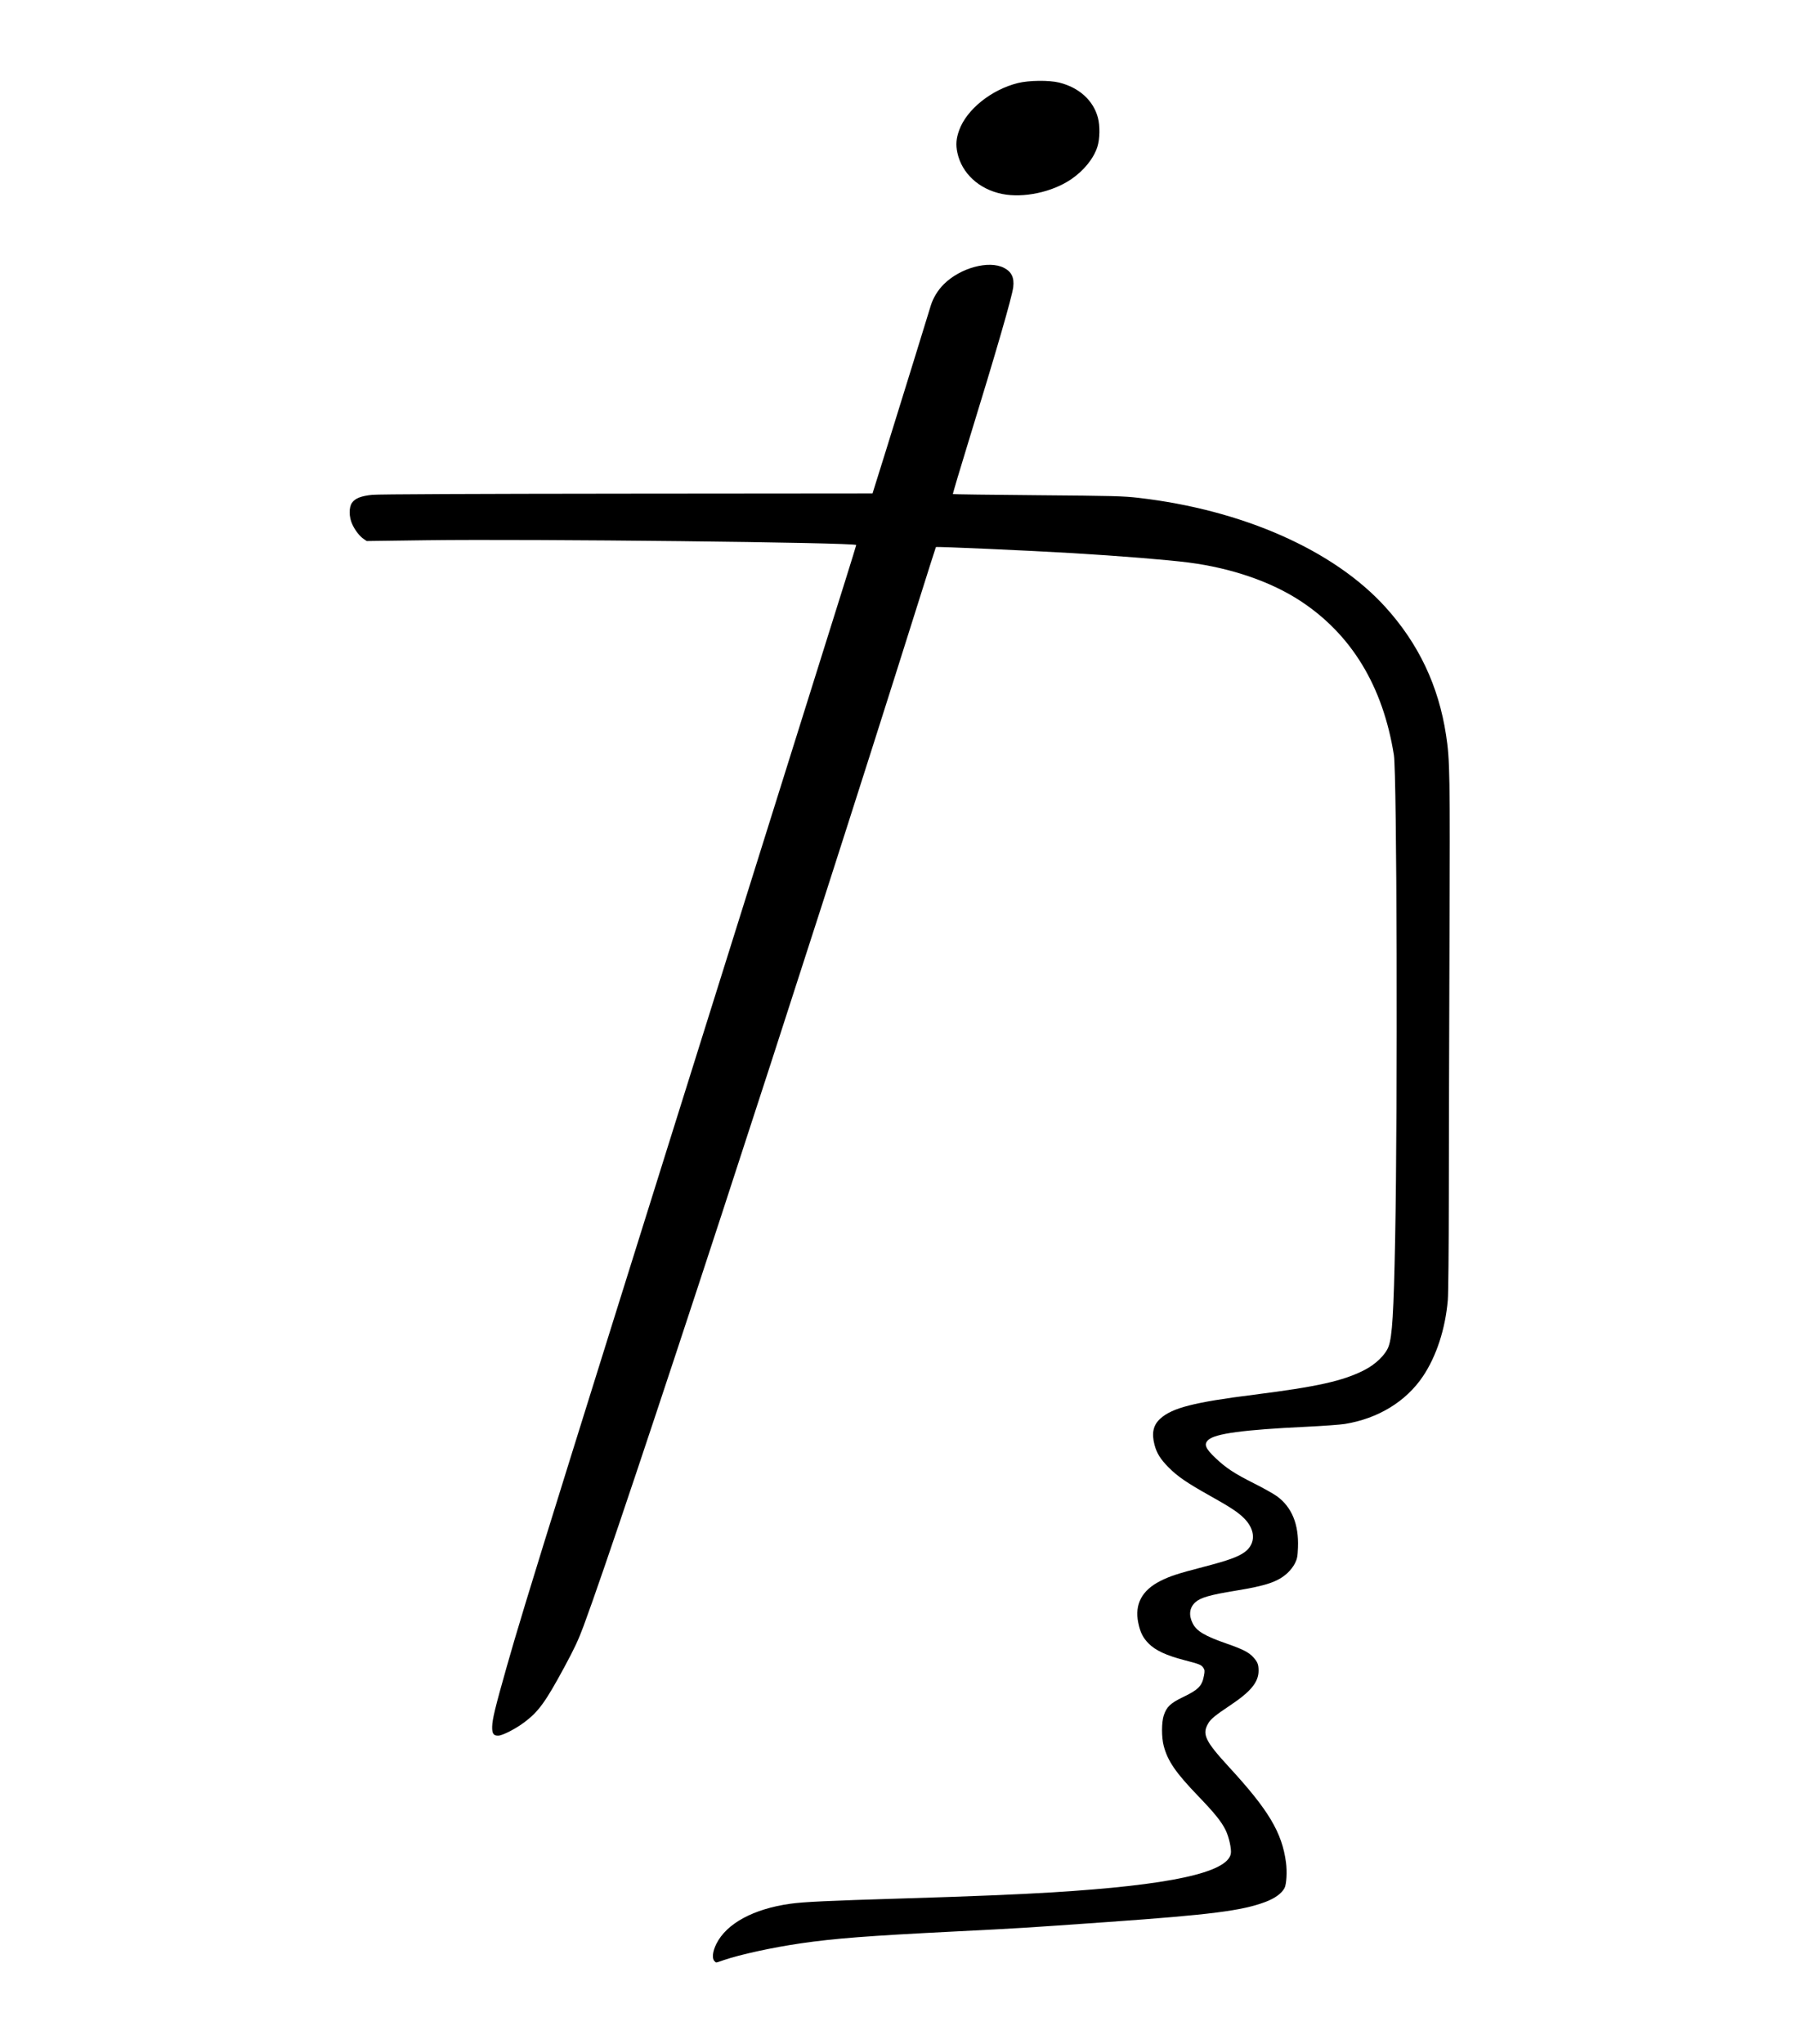 <?xml version="1.0"?>
<svg width="1785.938" height="2033.438" xmlns="http://www.w3.org/2000/svg">

 <g>
  <title>background</title>
  <rect x="-1" y="-1" width="4701.852" height="5353.17" id="canvas_background" fill="none"/>
 </g>
 <g>
  <title>Layer 1</title>
  <path d="m710.864,1950.674c-2.656,-2.656 -1.879,-9.652 1.916,-17.238c10.117,-20.222 36.929,-34.738 73.594,-39.842c13.263,-1.846 37.233,-2.974 110.517,-5.201c69.237,-2.104 115.459,-3.985 150,-6.103c116.764,-7.162 174.182,-19.572 177.715,-38.409c0.847,-4.512 -1.847,-16.749 -5.174,-23.508c-4.194,-8.521 -10.945,-16.891 -27.457,-34.046c-22.252,-23.118 -30.235,-34.758 -34.153,-49.804c-2.235,-8.583 -2.208,-23.271 0.055,-30.205c2.774,-8.498 6.696,-12.251 18.962,-18.147c15.609,-7.504 19.152,-11.131 21.085,-21.587c0.795,-4.298 0.707,-5.594 -0.505,-7.444c-2.103,-3.21 -3.58,-3.812 -19.5,-7.956c-17.539,-4.565 -28.234,-9.551 -34.959,-16.296c-5.791,-5.809 -8.499,-11.203 -10.466,-20.845c-3.736,-18.322 3.672,-32.264 22.058,-41.508c9.702,-4.878 17.141,-7.3 43.306,-14.096c23.957,-6.223 34.105,-9.876 40.492,-14.578c11.289,-8.31 11.026,-22.121 -0.644,-33.774c-5.941,-5.932 -13.551,-10.933 -34.255,-22.508c-22.487,-12.572 -31.986,-19.094 -40.781,-27.996c-8.192,-8.292 -11.824,-14.148 -14.032,-22.624c-3.011,-11.56 -1.196,-19.568 5.883,-25.95c11.835,-10.671 33.627,-16.227 92.993,-23.71c63.023,-7.944 88.778,-13.683 109.908,-24.492c11.38,-5.821 21.034,-15.19 24.101,-23.387c3.685,-9.848 5.131,-33.466 6.569,-107.272c2.594,-133.116 1.738,-462.385 -1.25,-481.154c-10.896,-68.434 -42.183,-119.965 -93.067,-153.287c-29.193,-19.117 -68.593,-32.661 -110.948,-38.14c-20.91,-2.705 -69.347,-6.623 -116.25,-9.404c-44.582,-2.644 -134.848,-6.646 -135.405,-6.004c-0.159,0.183 -8.187,25.434 -17.842,56.113c-116.436,370.013 -293.668,911.848 -332.565,1016.719c-5.269,14.206 -9.169,22.558 -19.263,41.25c-18.705,34.639 -25.617,44.185 -39.658,54.765c-8.777,6.614 -21.745,13.283 -26.067,13.406c-4.76,0.135 -6.255,-2.061 -6.092,-8.944c0.179,-7.524 2.923,-18.816 14.506,-59.695c18.089,-63.838 41.982,-140.471 336.993,-1080.847c5.889,-18.77 10.707,-34.425 10.707,-34.787c0,-2.543 -323.403,-6.145 -427.5,-4.761l-59.531,0.791l-2.992,-2.032c-4.099,-2.783 -8.509,-8.452 -11.37,-14.615c-3.37,-7.259 -3.485,-16.918 -0.255,-21.446c3.177,-4.455 9.153,-6.786 20.217,-7.886c5.923,-0.589 99.711,-1.011 253.52,-1.141l244.12,-0.206l13.018,-41.613c7.16,-22.887 19.774,-63.551 28.031,-90.363c8.257,-26.812 15.912,-51.647 17.012,-55.189c2.327,-7.493 7.141,-15.303 12.998,-21.086c16.389,-16.181 44.655,-23.857 59.661,-16.202c7.598,3.876 10.427,9.719 9.296,19.198c-1.151,9.649 -16.971,64.207 -45.029,155.294c-8.495,27.577 -15.246,50.339 -15.003,50.582c0.243,0.243 38.078,0.745 84.078,1.115c75.881,0.611 85.202,0.854 100.522,2.618c103.773,11.954 194.5,52.1 245.834,108.782c32.952,36.386 52.756,78.173 60.213,127.056c3.828,25.093 4.026,37.131 3.412,207.205c-0.322,89.203 -0.617,203.109 -0.656,253.125c-0.039,50.855 -0.476,95.69 -0.991,101.719c-2.449,28.692 -11.308,55.884 -24.719,75.872c-16.84,25.1 -44.664,42.077 -77.723,47.424c-4.634,0.749 -21.943,2.008 -38.465,2.797c-62.384,2.978 -90.588,6.764 -97.396,13.074c-4.63,4.291 -3.006,8.368 7.195,18.057c10.347,9.828 18.799,15.393 38.13,25.103c9.539,4.791 19.948,10.633 23.131,12.981c14.692,10.838 21.633,27.821 20.755,50.78c-0.347,9.056 -0.755,11.224 -2.967,15.744c-1.488,3.042 -4.638,7.135 -7.503,9.751c-9.539,8.711 -20.928,12.574 -51.965,17.623c-24.962,4.061 -34.535,6.818 -39.615,11.407c-5.902,5.333 -6.862,12.757 -2.716,21.012c3.877,7.718 11.96,12.544 33.685,20.109c16.142,5.622 22.228,8.723 26.588,13.549c4.326,4.788 5.293,7.245 5.292,13.448c0,11.332 -7.708,20.752 -28.124,34.378c-14.515,9.688 -19.116,13.399 -21.605,17.426c-6.898,11.161 -3.803,17.801 20.722,44.463c39.03,42.43 52.324,64.733 56.273,94.406c1.234,9.271 0.533,21.711 -1.435,25.466c-2.808,5.358 -9.58,10.286 -19.014,13.837c-23.337,8.784 -54.148,12.71 -156.816,19.982c-84.232,5.966 -86.278,6.093 -152.812,9.445c-86.267,4.347 -119.007,6.873 -152.812,11.794c-28.242,4.111 -60.23,11.088 -76.805,16.754c-8.241,2.817 -7.113,2.702 -8.909,0.906l0,0zm286.338,-1757.732c-23.061,-4.601 -40.316,-20.491 -44.687,-41.154c-1.672,-7.903 -1.163,-14.086 1.84,-22.346c7.496,-20.621 31.94,-40.234 58.375,-46.84c10.891,-2.722 31.158,-2.944 41.168,-0.451c19.771,4.924 33.93,17.773 38.466,34.91c2.155,8.142 1.959,21.02 -0.438,28.717c-3.657,11.743 -13.478,23.928 -26.283,32.61c-18.794,12.742 -47.222,18.788 -68.439,14.555z" id="icon" fill="#000000"/>
 </g>
</svg>